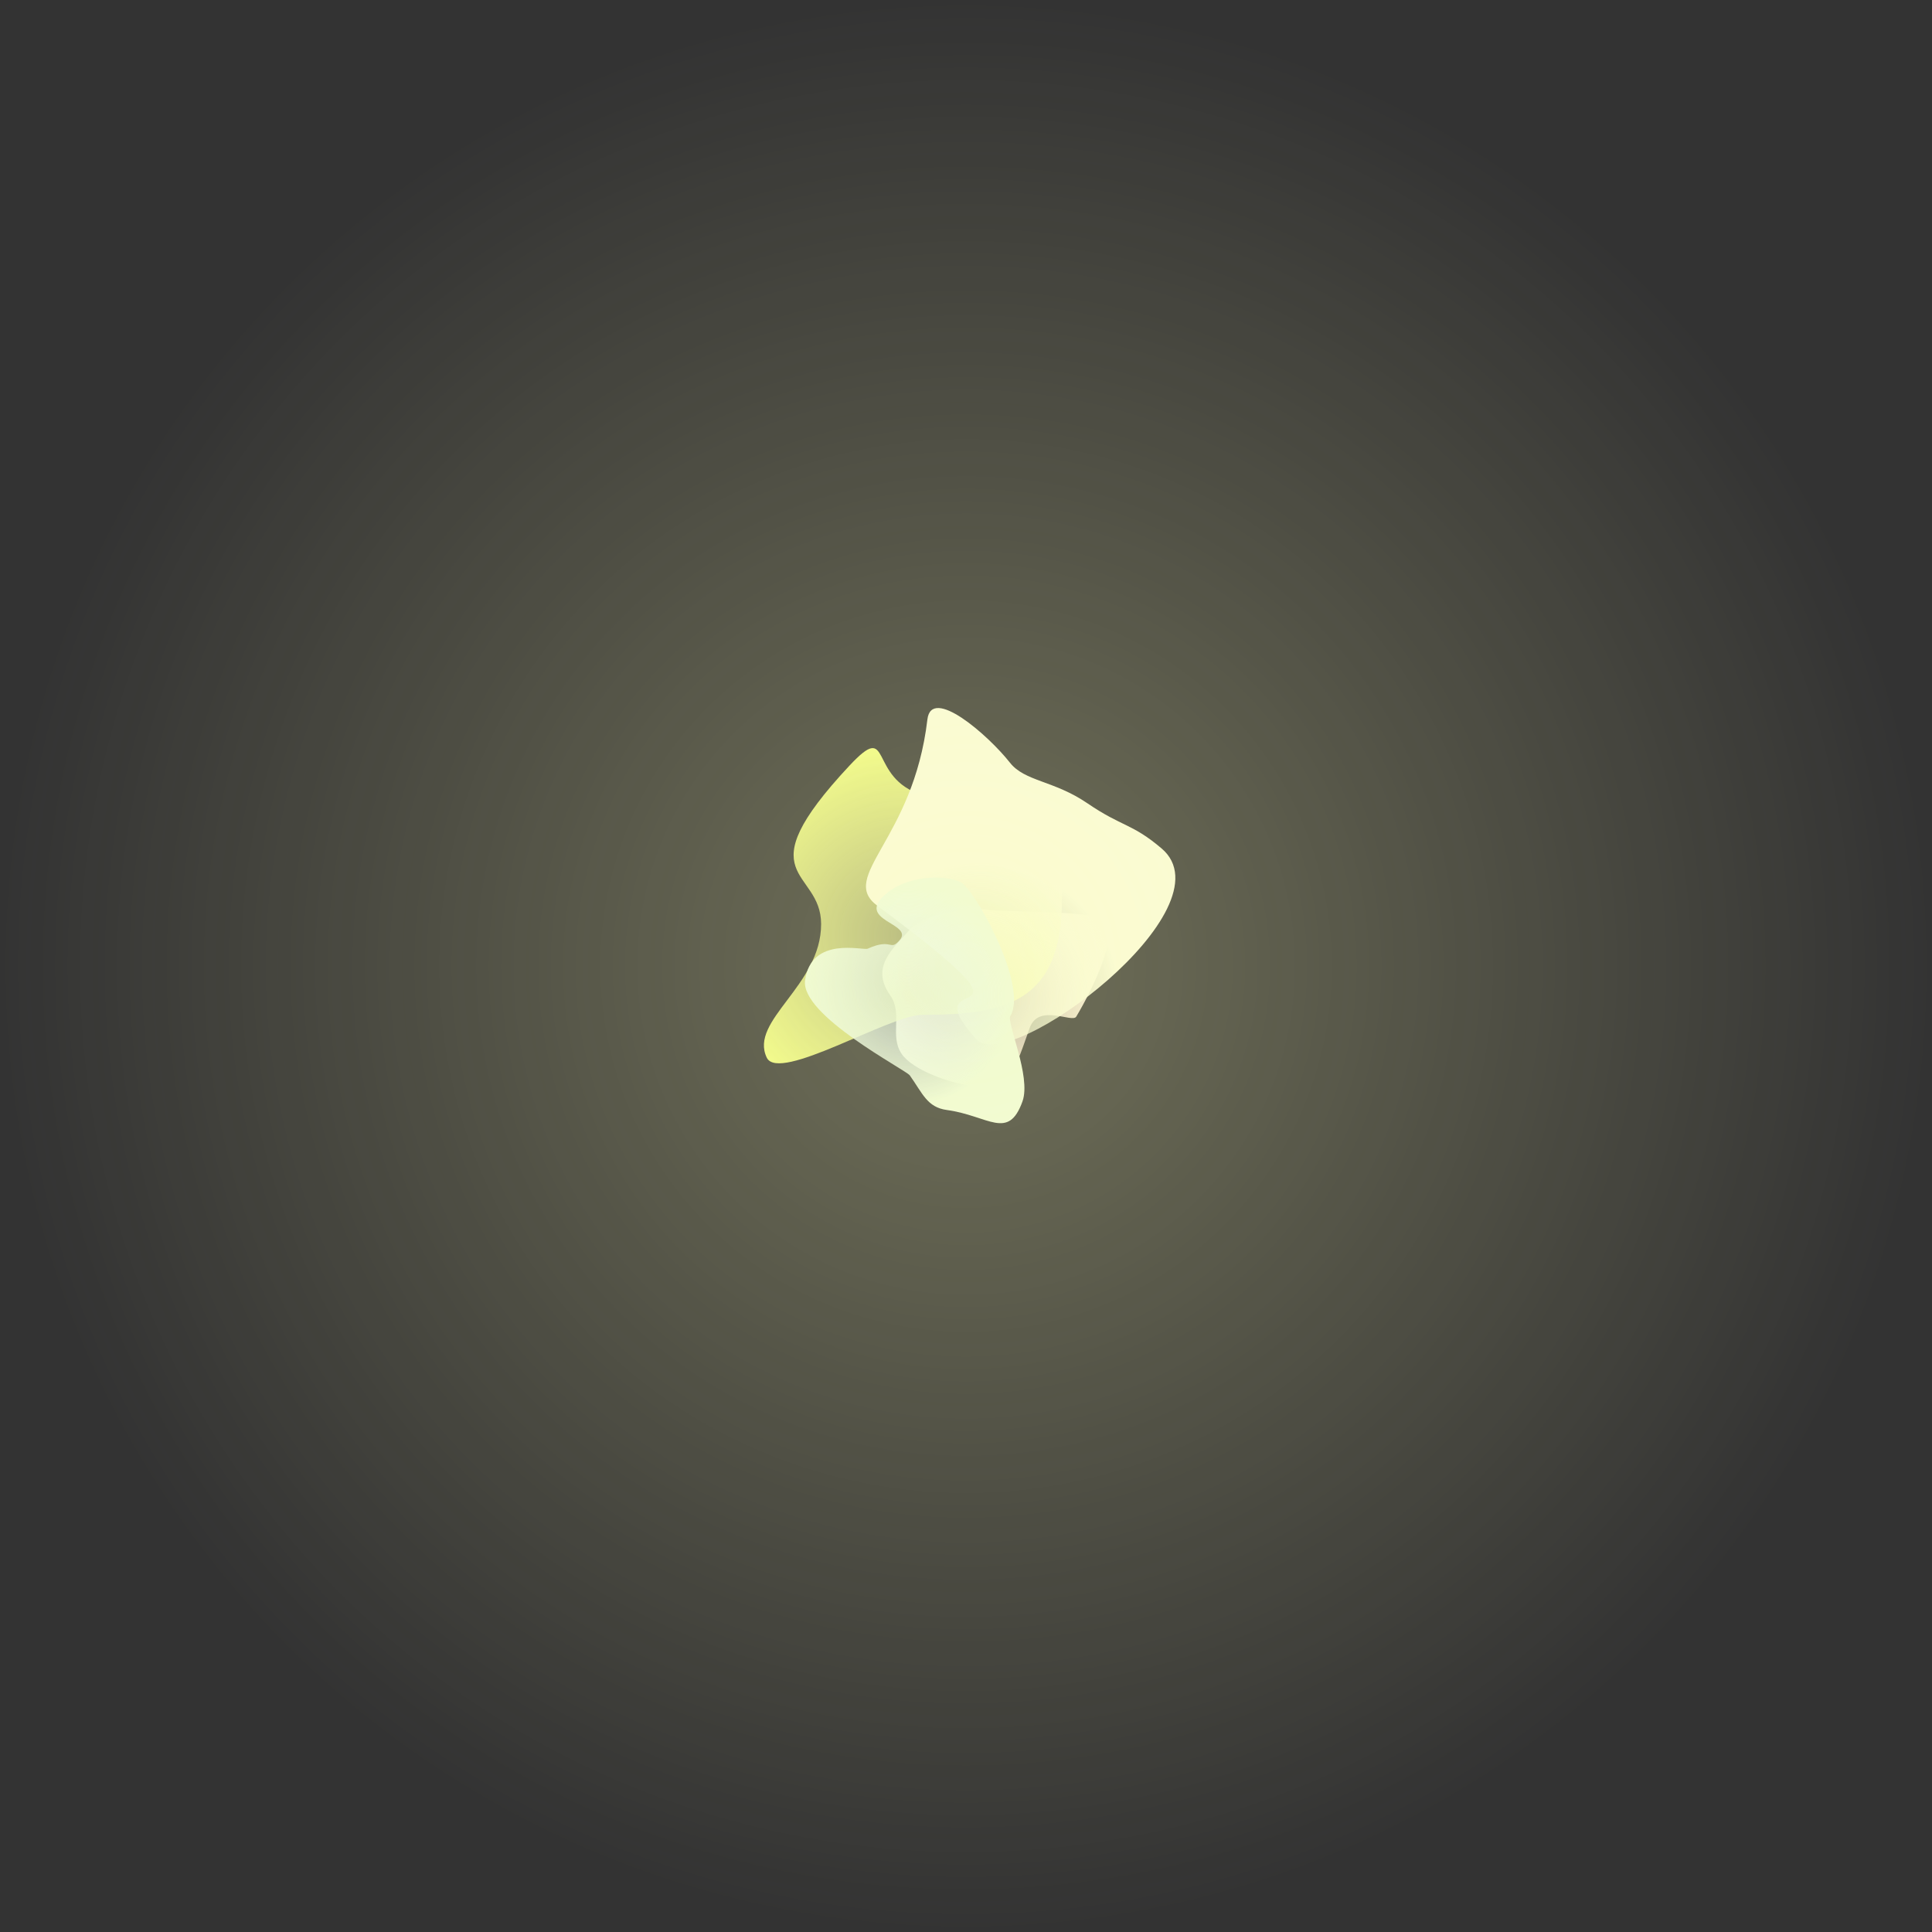 <?xml version="1.0" encoding="UTF-8" standalone="no"?>
<svg
   version="1.1"
   width="22.143"
   height="22.143"
   viewBox="0,0,22.143,22.143"
   id="svg43"
   sodipodi:docname="7.svg"
   inkscape:export-filename="7.png"
   inkscape:export-xdpi="96"
   inkscape:export-ydpi="96"
   inkscape:version="1.2.1 (9c6d41e410, 2022-07-14)"
   xmlns:inkscape="http://www.inkscape.org/namespaces/inkscape"
   xmlns:sodipodi="http://sodipodi.sourceforge.net/DTD/sodipodi-0.dtd"
   xmlns="http://www.w3.org/2000/svg"
   xmlns:svg="http://www.w3.org/2000/svg">
  <rect x="0" y="0" width="22.143" height="22.143" fill="#333333" stroke="none"/>
  <sodipodi:namedview
     id="namedview45"
     pagecolor="#ffffff"
     bordercolor="#000000"
     borderopacity="0.25"
     inkscape:showpageshadow="2"
     inkscape:pageopacity="0.0"
     inkscape:pagecheckerboard="0"
     inkscape:deskcolor="#d1d1d1"
     showgrid="false"
     inkscape:zoom="8.3827266"
     inkscape:cx="-15.209848"
     inkscape:cy="12.287172"
     inkscape:window-width="1366"
     inkscape:window-height="705"
     inkscape:window-x="-8"
     inkscape:window-y="-8"
     inkscape:window-maximized="1"
     inkscape:current-layer="svg43" />
  <defs
     id="defs27">
    <radialGradient
       cx="240.276"
       cy="180.334"
       r="1.259"
       gradientUnits="userSpaceOnUse"
       id="color-1">
      <stop
         offset="0"
         stop-color="#ffeae0"
         stop-opacity="0.565"
         id="stop2" />
      <stop
         offset="1"
         stop-color="#f9f0db"
         id="stop4" />
    </radialGradient>
    <radialGradient
       cx="239.3"
       cy="179.64"
       r="2.16"
       gradientUnits="userSpaceOnUse"
       id="color-2">
      <stop
         offset="0"
         stop-color="#f8ff9f"
         stop-opacity="0.565"
         id="stop7" />
      <stop
         offset="1"
         stop-color="#effa81"
         id="stop9" />
    </radialGradient>
    <radialGradient
       cx="240.179"
       cy="180.396"
       r="1.585"
       gradientUnits="userSpaceOnUse"
       id="color-3">
      <stop
         offset="0"
         stop-color="#faffe0"
         stop-opacity="0.565"
         id="stop12" />
      <stop
         offset="1"
         stop-color="#f9fadc"
         id="stop14" />
    </radialGradient>
    <radialGradient
       cx="239.33"
       cy="180.331"
       r="1.259"
       gradientUnits="userSpaceOnUse"
       id="color-4">
      <stop
         offset="0"
         stop-color="#e0f4ff"
         stop-opacity="0.565"
         id="stop17" />
      <stop
         offset="1"
         stop-color="#edfadc"
         id="stop19" />
    </radialGradient>
    <radialGradient
       cx="240"
       cy="180"
       r="11.07"
       gradientUnits="userSpaceOnUse"
       id="color-5">
      <stop
         offset="0"
         stop-color="#ffffb0"
         stop-opacity="0.306"
         id="stop22" />
      <stop
         offset="1"
         stop-color="#ffffb0"
         stop-opacity="0"
         id="stop24" />
    </radialGradient>
  </defs>
  <g
     transform="translate(-228.929,-168.929)"
     id="g41">
    <g
       data-paper-data="{&quot;isPaintingLayer&quot;:true}"
       fill-rule="nonzero"
       stroke="none"
       stroke-width="0"
       stroke-linecap="butt"
       stroke-linejoin="miter"
       stroke-miterlimit="10"
       stroke-dasharray=""
       stroke-dashoffset="0"
       style="mix-blend-mode: normal"
       id="g39">
      <path
         d="M240.263,179.358c0.169,0.023 1.198,0.009 1.319,0.111c0.181,0.152 -0.119,0.778 -0.318,1.112c-0.046,0.077 -0.431,-0.157 -0.534,0.13c-0.163,0.454 -0.213,0.725 -0.691,0.659c-0.227,-0.031 -0.648,-0.175 -0.776,-0.362c-0.141,-0.206 0.016,-0.463 -0.13,-0.669c-0.235,-0.33 0.035,-0.539 0.214,-0.745c0.174,-0.2 0.681,-0.268 0.915,-0.236z"
         fill="url(#color-1)"
         id="path29" />
      <path
         d="M241.1,179.24c0,1.193 -0.672,1.32 -1.6,1.32c-0.375,0 -1.644,0.782 -1.783,0.491c-0.205,-0.428 0.623,-0.821 0.623,-1.531c0,-0.643 -0.892,-0.514 0.325,-1.816c0.499,-0.533 0.201,0.143 0.835,0.336c1.961,0.597 1.6,0.007 1.6,1.2z"
         fill="url(#color-2)"
         id="path31" />
      <path
         d="M240.119,180.84c0.375,0.42 2.932,-1.498 2.124,-2.186c-0.339,-0.289 -0.452,-0.246 -0.852,-0.519c-0.386,-0.263 -0.716,-0.248 -0.887,-0.465c-0.25,-0.317 -0.9,-0.883 -0.946,-0.495c-0.162,1.381 -1.026,1.799 -0.575,2.134c2.147,1.594 0.343,0.645 1.135,1.532z"
         fill="url(#color-3)"
         id="path33" />
      <path
         d="M239.091,179.167c0.28,-0.23 0.754,-0.209 0.876,-0.107c0.181,0.152 0.741,1.179 0.542,1.513c-0.046,0.077 0.241,0.692 0.139,0.979c-0.163,0.454 -0.389,0.164 -0.867,0.099c-0.227,-0.031 -0.278,-0.191 -0.425,-0.397c-0.046,-0.064 -1.256,-0.687 -1.2,-1.09c0.071,-0.511 0.664,-0.338 0.718,-0.362c0.282,-0.127 0.252,0.034 0.365,-0.096c0.174,-0.2 -0.532,-0.222 -0.147,-0.539z"
         fill="url(#color-4)"
         id="path35" />
      <path
         d="M241.498,169.032c6.058,0.827 10.297,6.409 9.47,12.466c-0.827,6.058 -6.409,10.297 -12.466,9.47c-6.058,-0.827 -10.297,-6.409 -9.47,-12.466c0.827,-6.058 6.409,-10.297 12.466,-9.47z"
         fill="url(#color-5)"
         id="path37" />
    </g>
  </g>
</svg>
